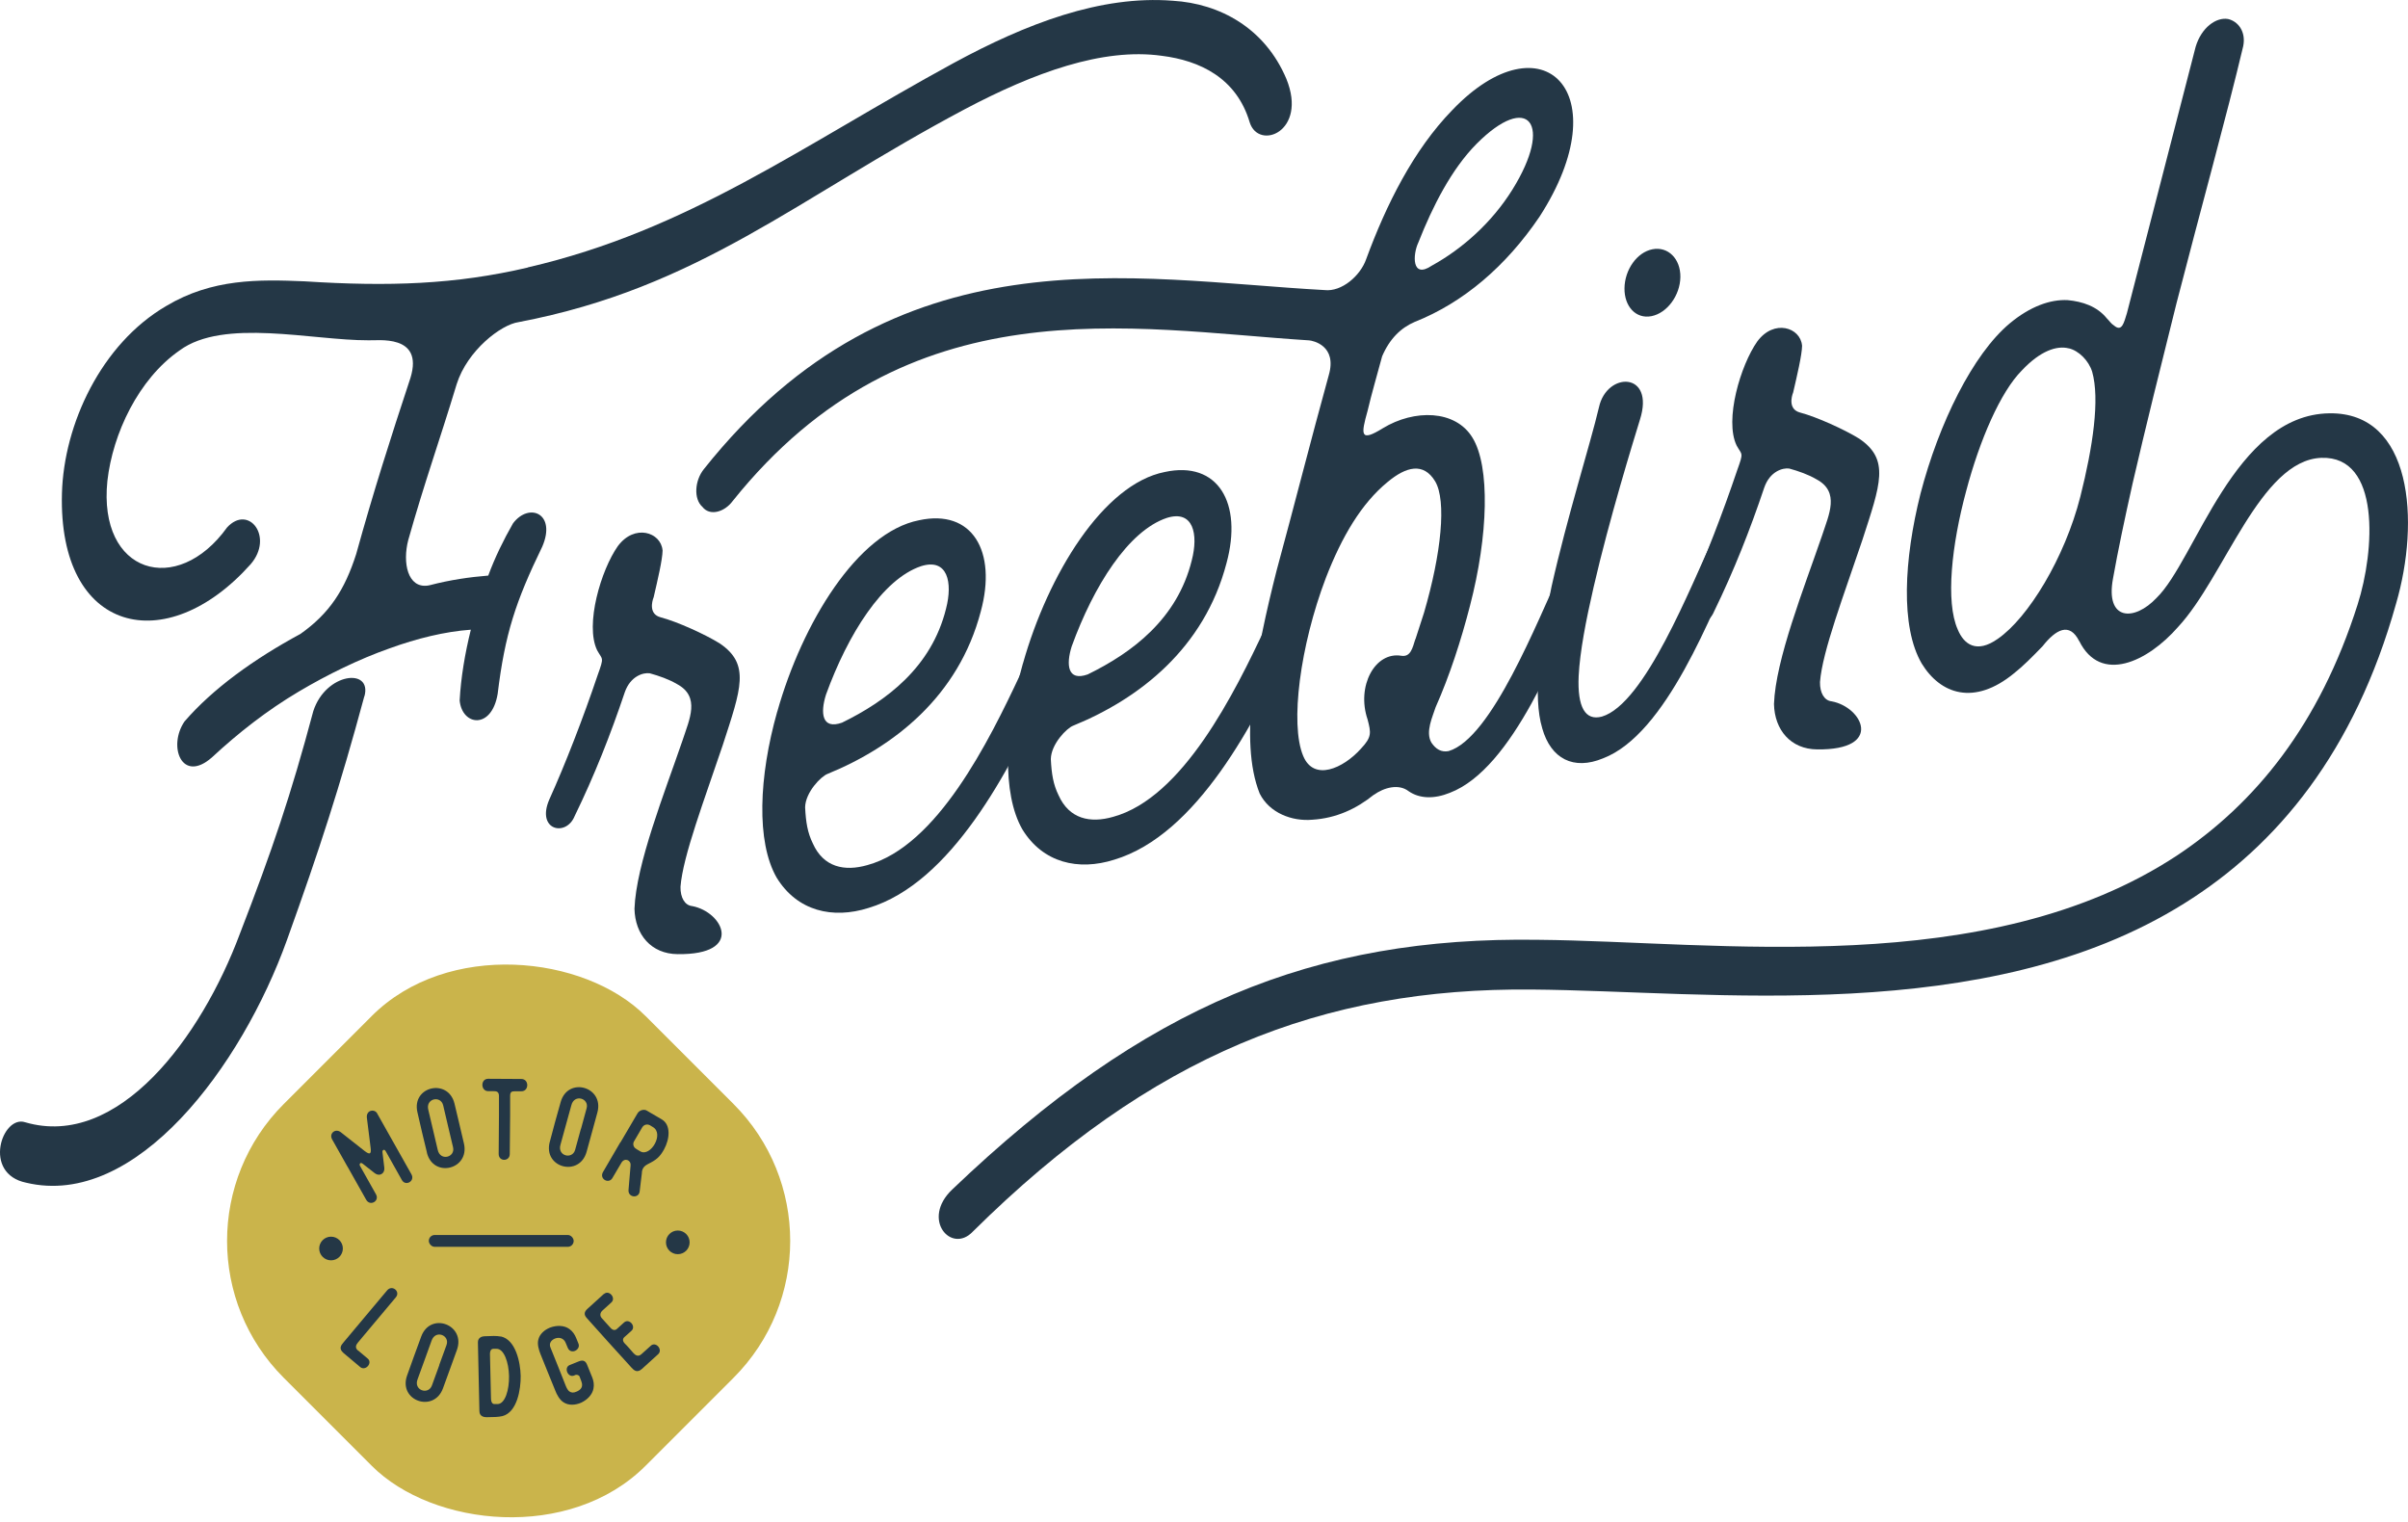 <?xml version="1.0" encoding="UTF-8"?><svg id="uuid-6b106ad7-b706-4c8a-82e2-a7de5b0afec3" xmlns="http://www.w3.org/2000/svg" viewBox="0 0 258.53 163.42"><defs><style>.uuid-82cd63bd-245e-4f4d-b523-7f23bc5165b4{fill:#cab44b;}.uuid-28f053c4-e64c-4c50-b4e3-0d4527552d35{fill:#243746;}</style></defs><g id="uuid-75f88895-1db8-42ba-ab91-01e885a8c39d"><rect class="uuid-82cd63bd-245e-4f4d-b523-7f23bc5165b4" x="27.14" y="105.75" width="54.93" height="54.93" rx="20.79" ry="20.79" transform="translate(-78.2 77.63) rotate(-45)"/><g><path class="uuid-28f053c4-e64c-4c50-b4e3-0d4527552d35" d="m37.31,125.25l-1.65-2.93c-.36-.64.34-1.22.92-.78l2.59,2.04c.52.39.72.34.62-.38l-.4-3.2c-.09-.79.73-.99,1.07-.53.02.03.04.07.06.11l1.65,2.93,2,3.55c.42.75-.64,1.33-1.03.61l-1.7-3.03c-.19-.38-.41-.15-.38.04.08.61.13,1.07.2,1.67.08.63-.51.99-1.02.6l-1.31-1.03c-.28-.21-.37.11-.29.22.63,1.12,1.11,1.96,1.73,3.08.4.72-.64,1.32-1.06.57l-2-3.55Z"/><path class="uuid-28f053c4-e64c-4c50-b4e3-0d4527552d35" d="m45.84,123.74c-.18-.71-.35-1.43-.52-2.15-.17-.74-.35-1.47-.51-2.21-.62-2.78,3.33-3.66,3.99-.89.17.71.34,1.43.51,2.14.17.71.33,1.42.5,2.13.64,2.78-3.28,3.76-3.98.98Zm2.26-2.86l-.52-2.22c-.26-1.09-1.93-.75-1.59.51.17.7.33,1.4.5,2.12.17.71.34,1.42.5,2.13.26,1.27,1.91.83,1.65-.26l-.54-2.28Z"/><path class="uuid-28f053c4-e64c-4c50-b4e3-0d4527552d35" d="m53.57,119.82v-2.17c0-.45-.26-.52-.59-.51h-.56c-.83,0-.85-1.34,0-1.33l3.55.02c.86,0,.84,1.34,0,1.32h-.71c-.36,0-.49.1-.49.51v2.1s-.04,4.13-.04,4.13c0,.82-1.2.84-1.19-.02l.03-4.06Z"/><path class="uuid-28f053c4-e64c-4c50-b4e3-0d4527552d35" d="m59.02,122.61c.18-.71.38-1.42.57-2.14.2-.73.4-1.45.61-2.18.79-2.74,4.68-1.62,3.94,1.13-.19.71-.39,1.42-.58,2.12-.19.71-.39,1.4-.58,2.11-.77,2.75-4.68,1.72-3.96-1.05Zm3.36-1.43l.6-2.2c.3-1.08-1.33-1.58-1.64-.32-.19.7-.38,1.39-.58,2.1-.19.71-.39,1.4-.58,2.11-.38,1.24,1.28,1.64,1.57.56l.62-2.26Z"/><path class="uuid-28f053c4-e64c-4c50-b4e3-0d4527552d35" d="m66.62,122.63l1.82-3.1c.23-.4.78-.48,1.04-.28l1.57.92c.98.57.88,2.06.24,3.23-.46.83-.87,1.14-1.68,1.54-.31.16-.7.4-.7,1.02l-.23,1.91c-.06.82-1.27.72-1.2-.13l.22-2.62c.06-.59-.64-.87-.98-.3l-.96,1.63c-.4.71-1.45.11-1.02-.63l1.86-3.19Zm1.7.72l.44.26c.54.31,1.2-.18,1.55-.83.34-.63.4-1.42-.2-1.78l-.33-.2c-.25-.14-.61-.11-.82.21l-.89,1.52c-.16.27-.07.65.25.81Z"/></g><g><path class="uuid-28f053c4-e64c-4c50-b4e3-0d4527552d35" d="m38.45,144.98l1.02.86c.57.46-.21,1.37-.78.93-.6-.5-1.21-1.02-1.81-1.52-.53-.46-.28-.82,0-1.14l2.43-2.9,2.25-2.68c.55-.66,1.47.13.93.75l-2.24,2.67-1.81,2.16c-.2.24-.38.56,0,.88Z"/><path class="uuid-28f053c4-e64c-4c50-b4e3-0d4527552d35" d="m43.7,147.68c.24-.69.49-1.38.75-2.09.26-.71.51-1.42.78-2.13,1.01-2.67,4.79-1.24,3.83,1.45-.25.69-.5,1.38-.75,2.07-.25.69-.5,1.37-.75,2.06-.98,2.67-4.8,1.34-3.86-1.36Zm3.46-1.15l.78-2.14c.38-1.05-1.2-1.68-1.61-.45-.25.68-.49,1.36-.74,2.05-.25.69-.5,1.37-.75,2.06-.48,1.2,1.14,1.74,1.53.69l.8-2.2Z"/><path class="uuid-28f053c4-e64c-4c50-b4e3-0d4527552d35" d="m53.77,143.47c1.59.34,2.1,2.77,2.13,4.22.03,1.44-.38,3.92-1.95,4.33-.45.11-.99.11-1.72.12-.24,0-.75-.07-.76-.64l-.08-3.67-.08-3.72c-.01-.56.5-.66.73-.66.72-.03,1.27-.06,1.72.03Zm-.48,1.33h-.34c-.36.01-.36.5-.34.79.02.74.03,1.46.05,2.19.02.73.03,1.46.05,2.19,0,.29.02.77.38.76h.34c.8-.02,1.25-1.53,1.22-3.01-.03-1.49-.55-2.94-1.34-2.92Z"/><path class="uuid-28f053c4-e64c-4c50-b4e3-0d4527552d35" d="m61.15,149.38c.18.14.43.17.79,0,.38-.18.71-.46.48-1.08l-.19-.51c-.08-.21-.35-.22-.44-.19l-.16.07c-.67.26-1.13-.87-.46-1.13.31-.13.68-.27.99-.4.52-.2.74.03.88.39.16.4.38.95.54,1.33.15.37.22.78.14,1.19-.11.66-.66,1.22-1.32,1.53-.63.28-1.36.32-1.9-.04-.41-.26-.72-.81-.89-1.27l-.83-2.04-.75-1.86c-.18-.45-.36-1.05-.24-1.53.13-.6.64-1.07,1.27-1.32.69-.26,1.52-.26,2.08.16.34.24.57.59.72.96l.24.59c.29.66-.81,1.25-1.14.47l-.24-.57c-.21-.49-.7-.59-1.09-.45-.41.14-.73.52-.53.98l.86,2.14.78,1.97c.11.27.23.48.4.62Z"/><path class="uuid-28f053c4-e64c-4c50-b4e3-0d4527552d35" d="m64.84,138.92c.53-.49,1.32.4.81.89-.33.3-.64.58-.97.88-.22.2-.33.52-.08.81.33.36.63.69.94,1.04.21.25.49.33.71.11l.74-.67c.54-.5,1.33.39.81.88-.26.23-.51.46-.77.69-.17.15-.22.4.04.67.33.32.62.68.93,1.03.21.23.51.45.87.12l1-.9c.53-.49,1.32.4.8.9l-1.74,1.58c-.52.47-.85.18-1.14-.14l-2.53-2.79c-.75-.83-1.52-1.68-2.26-2.52-.38-.41-.23-.73.09-1.01l1.74-1.58Z"/></g><rect class="uuid-28f053c4-e64c-4c50-b4e3-0d4527552d35" x="46.04" y="132.58" width="15.55" height="1.27" rx=".63" ry=".63"/><circle class="uuid-28f053c4-e64c-4c50-b4e3-0d4527552d35" cx="72.77" cy="133.37" r="1.27"/><circle class="uuid-28f053c4-e64c-4c50-b4e3-0d4527552d35" cx="35.54" cy="134.03" r="1.27"/><g><path class="uuid-28f053c4-e64c-4c50-b4e3-0d4527552d35" d="m83.45,76.4c2.69-9.54,8.62-19.25,15.22-20.55,5.71-1.24,8.39,3.32,6.63,9.79-2.39,9.13-9.34,14.54-16.45,17.44-.69.25-2.38,1.97-2.41,3.59.08,1.6.26,2.72.83,3.88,1.14,2.55,3.39,3.03,5.86,2.32,7.49-2.05,13.05-13.31,16.39-20.43,1.01-2.05,3.94-.89,2.82,1.64-3.95,8.63-10.21,20.72-19.09,23.39-3.85,1.22-7.66.35-9.87-3.26-2.2-3.84-1.91-10.83.06-17.8Zm6.95,1.18c4.75-2.32,9.61-5.93,11.17-12.24.73-2.8.18-5.46-2.68-4.56-4.14,1.39-7.86,7.32-10.21,13.79-.62,1.97-.45,3.78,1.72,3.01Z"/><path class="uuid-28f053c4-e64c-4c50-b4e3-0d4527552d35" d="m109.83,71.22c2.69-9.54,8.62-19.25,15.22-20.55,5.71-1.24,8.39,3.32,6.63,9.79-2.39,9.13-9.34,14.54-16.45,17.44-.69.25-2.38,1.97-2.41,3.59.08,1.6.26,2.72.83,3.88,1.14,2.55,3.39,3.03,5.86,2.32,7.49-2.05,13.05-13.31,16.39-20.43,1.01-2.05,3.94-.89,2.82,1.64-3.95,8.63-10.21,20.72-19.09,23.39-3.85,1.22-7.66.35-9.87-3.26-2.2-3.84-1.91-10.83.06-17.8Zm6.95,1.18c4.75-2.32,9.61-5.93,11.17-12.24.73-2.8.18-5.46-2.68-4.56-4.14,1.39-7.86,7.32-10.21,13.79-.62,1.97-.45,3.78,1.72,3.01Z"/><path class="uuid-28f053c4-e64c-4c50-b4e3-0d4527552d35" d="m147.51,85.31c-1.89,1.53-4.06,2.53-6.62,2.69-2.16.19-4.6-.71-5.65-2.82-2.27-5.68-.37-15.29,1.82-23.93,1.86-6.83,3.74-14.25,5.6-20.97.93-3.18-1.71-3.71-2.1-3.74-19.12-1.21-43.1-6.21-61.89,17.24-.9,1.22-2.48,1.64-3.25.64-.97-.85-.84-2.84.16-4.07,20.59-25.88,45.94-20.34,66.63-19.21,1.86.21,3.85-1.56,4.46-3.3,2.15-5.85,5.08-11.74,9.26-16.03,9.67-10.1,17.99-1.91,9.36,11.45-3.61,5.33-8.18,9.23-13.41,11.3-1.48.64-2.68,1.8-3.49,3.69-.52,1.95-1.14,4.04-1.56,5.85-.72,2.57-.83,3.4,1.64,1.87,3.37-2.05,7.78-1.99,9.61,1,1.92,3.09,1.71,10.52-.26,18.07-.94,3.65-2.17,7.47-3.69,10.89-.31.99-1.12,2.64-.45,3.79.48.71,1.06,1.06,1.85.91,4.63-1.37,9.53-14,12.06-19.35.91-2.03,3.84-.87,2.72,1.66-3.04,6.72-7.84,19.56-14.65,22.17-1.68.68-3.25.64-4.42-.17-1.07-.83-2.64-.4-3.74.39Zm4.46-16.7l.92-2.84c1.86-6.37,2.43-12.03,1.19-14.1-1.25-2.07-3.12-1.58-5.11.08-2.78,2.28-4.89,5.81-6.63,10.31-2.75,7.24-3.86,15.66-2.43,19.08,1.14,2.78,4.3,1.35,6.19-.75,1.2-1.27,1.1-1.72.73-3.15-1.22-3.57.79-7.32,3.63-6.84.98.15,1.19-.81,1.5-1.8Zm10.41-48.26c4.42-7.11,1.72-10.51-3.86-4.9-2.69,2.72-4.71,6.7-6.24,10.58-.61,1.28-.74,3.96,1.44,2.49,3.27-1.8,6.45-4.62,8.66-8.17Z"/><path class="uuid-28f053c4-e64c-4c50-b4e3-0d4527552d35" d="m165.58,78.18c-1.03-3.38-.26-9.19,1-15.21,1.68-7.49,4.15-15.26,5.09-19.25.84-3.86,6.04-3.84,4.4,1.33-.72,2.34-3.3,10.7-4.97,17.96-.84,3.63-1.48,6.99-1.61,9.56-.15,3.38.72,4.83,2.49,4.36,4.63-1.37,9.53-14,12.06-19.35.91-2.03,3.84-.87,2.72,1.66-3.04,6.72-7.84,19.56-14.65,22.17-3.16,1.31-5.6.06-6.53-3.22Zm14.83-48.43c-.03,1.97-1.43,3.86-3.1,4.19-1.67.33-2.93-1.04-2.9-3.01.03-1.97,1.33-3.84,3-4.17,1.67-.33,3.03,1.02,3,2.99Z"/><path class="uuid-28f053c4-e64c-4c50-b4e3-0d4527552d35" d="m223.23,68.83c-1.05-2.1-2.53-1.23-3.93.54-1.1,1.14-2.09,2.14-3.08,2.92-4.27,3.5-7.88,2.24-9.9-1.06-2.3-3.94-1.9-11.18-.13-18.23,1.97-7.55,5.61-14.97,9.59-18.29,2.19-1.82,4.36-2.59,6.22-2.49,1.57.15,3.13.65,4.19,1.95.29.29.48.6.77.77.87.75,1.08-.33,1.39-1.31l7.38-28.6c.62-2.08,2.21-3.21,3.48-2.99,1.08.25,1.94,1.35,1.63,2.91-1.78,7.51-4.57,17.53-7.17,27.63-1.67,6.68-3.33,13.36-4.7,19.29-.84,3.75-1.58,7.24-2.11,10.23-.85,4.56,2.29,4.63,4.68,2.08,4.18-4.06,8.33-19.66,18.54-19.81,8.93-.14,9.75,11.6,7.17,20.43-4.45,15.89-12.74,25.95-22.75,32.19-21.3,13.31-50.78,9.39-70.02,9.24-22.47-.21-40.84,6.98-60.05,26-2.29,2.41-5.58-1.33-2.19-4.54,20.7-19.78,38.87-27.16,62.91-26.8,19.14.17,48.23,4.39,68.64-9.09,8.33-5.56,15.22-13.96,19.33-26.9,1.85-5.79,2.49-15.97-3.89-15.75-6.58.25-10.39,12.78-15.38,18.15-3.29,3.77-8.33,6.14-10.62,1.51Zm-1.12-31.43c-1.27-.33-3.05.25-5.04,2.37-2.29,2.3-4.53,7.47-5.98,12.96-1.55,5.74-2.23,11.88-.9,14.85.66,1.6,2.02,2.61,4.3,1,3.27-2.26,7.19-8.69,8.86-15.26,1.35-5.35,2.11-10.47,1.27-13.42-.38-1.2-1.44-2.26-2.52-2.51Z"/></g><path class="uuid-28f053c4-e64c-4c50-b4e3-0d4527552d35" d="m193.48,37.09c-.02,1.04-.54,3.22-.96,5.04-.2.5-.52,1.83.75,2.16,1.76.46,4.78,1.83,6.34,2.8,3.31,2.24,2.29,4.87.33,10.91-1.95,5.81-4.29,11.93-4.54,15.22-.02,1.16.46,1.99,1.25,2.07,3.33.62,5.62,5.25-1.55,5.16-2.85-.02-4.58-2.1-4.64-4.87.17-4.77,3.22-12.42,5.17-18.11.72-2.22,1.93-4.65-.6-6.01-.88-.52-1.95-.89-2.93-1.16-.69-.1-2.07.29-2.68,2.03-1.54,4.58-3.27,8.96-5.39,13.31-.92,2.26-4.14,1.51-2.72-1.78,1.72-3.8,3.66-8.81,5.2-13.38.72-1.99.51-1.6-.06-2.65-1.33-2.74.42-8.63,2.22-11.18,1.8-2.43,4.63-1.49,4.8.44Z"/><path class="uuid-28f053c4-e64c-4c50-b4e3-0d4527552d35" d="m39.12,74.73c-2.62,9.7-4.8,16.42-8.31,26.18-4.86,13.53-16.2,28.86-27.99,26.06-4.76-.97-2.58-7.32-.11-6.49,9.99,2.92,18.91-9.14,23.04-20.23,3.5-9.04,5.47-14.86,7.89-23.92,1.35-4.13,6.32-4.66,5.49-1.59Zm17.53-46.02c17.24-3.98,29.49-13.09,45.71-21.93C110.17,2.54,118.17-.53,125.91.08c5.06.3,9.9,2.94,12.2,8.39,2.31,5.69-2.99,7.72-3.94,4.66-1.42-4.78-5.37-6.63-9.44-7.14-6.35-.89-13.74,1.82-21.14,5.73-18.02,9.56-28.49,19.16-47.91,22.86-1.89.26-5.51,3.05-6.65,6.66-1.87,6.17-3.43,10.47-5.2,16.74-.63,2.42-.07,5.2,2.12,4.88,0,0,.1-.02.2-.04,2.19-.57,4.28-.87,6.27-1.03.72-1.95,1.64-3.83,2.66-5.61,1.72-2.28,4.68-1.07,3.14,2.5-2.86,5.89-4.01,9.38-4.79,15.81-.65,3.87-3.82,3.43-4.08.71.13-2.44.57-5.06,1.2-7.6-2.78.2-5.78.93-8.77,2.02-3.2,1.13-6.6,2.78-9.7,4.62-3.41,2.02-6.52,4.46-9.34,7.08-3.22,2.82-4.75-1.21-2.93-3.87,3.03-3.51,7.45-6.7,12.45-9.4,3.11-2.2,4.74-4.7,5.98-8.57,1.88-6.78,3.65-12.32,5.83-18.92,1.46-4.76-3.62-3.97-4.51-4.03-6.06.02-15.56-2.4-20.28,1.09-4.42,3.07-7.18,8.94-7.75,14-1.03,9.98,7.48,12.48,12.85,5,2.32-2.52,5.05,1.03,2.53,3.95-9.08,10.17-20.67,7.45-20.26-7.6.2-7.4,4.2-16.05,11.21-20.13,4.91-2.93,9.88-2.85,14.84-2.64,9.03.58,16.19.34,23.97-1.48Z"/><path class="uuid-28f053c4-e64c-4c50-b4e3-0d4527552d35" d="m71.14,59.07c-.02,1.04-.54,3.22-.96,5.04-.2.5-.52,1.83.75,2.16,1.76.46,4.78,1.83,6.34,2.8,3.31,2.24,2.29,4.87.33,10.91-1.95,5.81-4.29,11.93-4.54,15.22-.02,1.16.46,1.99,1.25,2.07,3.33.62,5.62,5.25-1.55,5.16-2.85-.02-4.58-2.1-4.64-4.87.17-4.77,3.22-12.42,5.17-18.11.72-2.22,1.93-4.65-.6-6.01-.88-.52-1.95-.89-2.93-1.16-.69-.1-2.07.29-2.68,2.03-1.54,4.58-3.27,8.96-5.39,13.31-.92,2.26-4.14,1.51-2.72-1.78,1.72-3.8,3.66-8.81,5.2-13.38.72-1.99.51-1.6-.06-2.65-1.33-2.74.42-8.63,2.22-11.18,1.8-2.43,4.63-1.49,4.8.44Z"/></g></svg>
